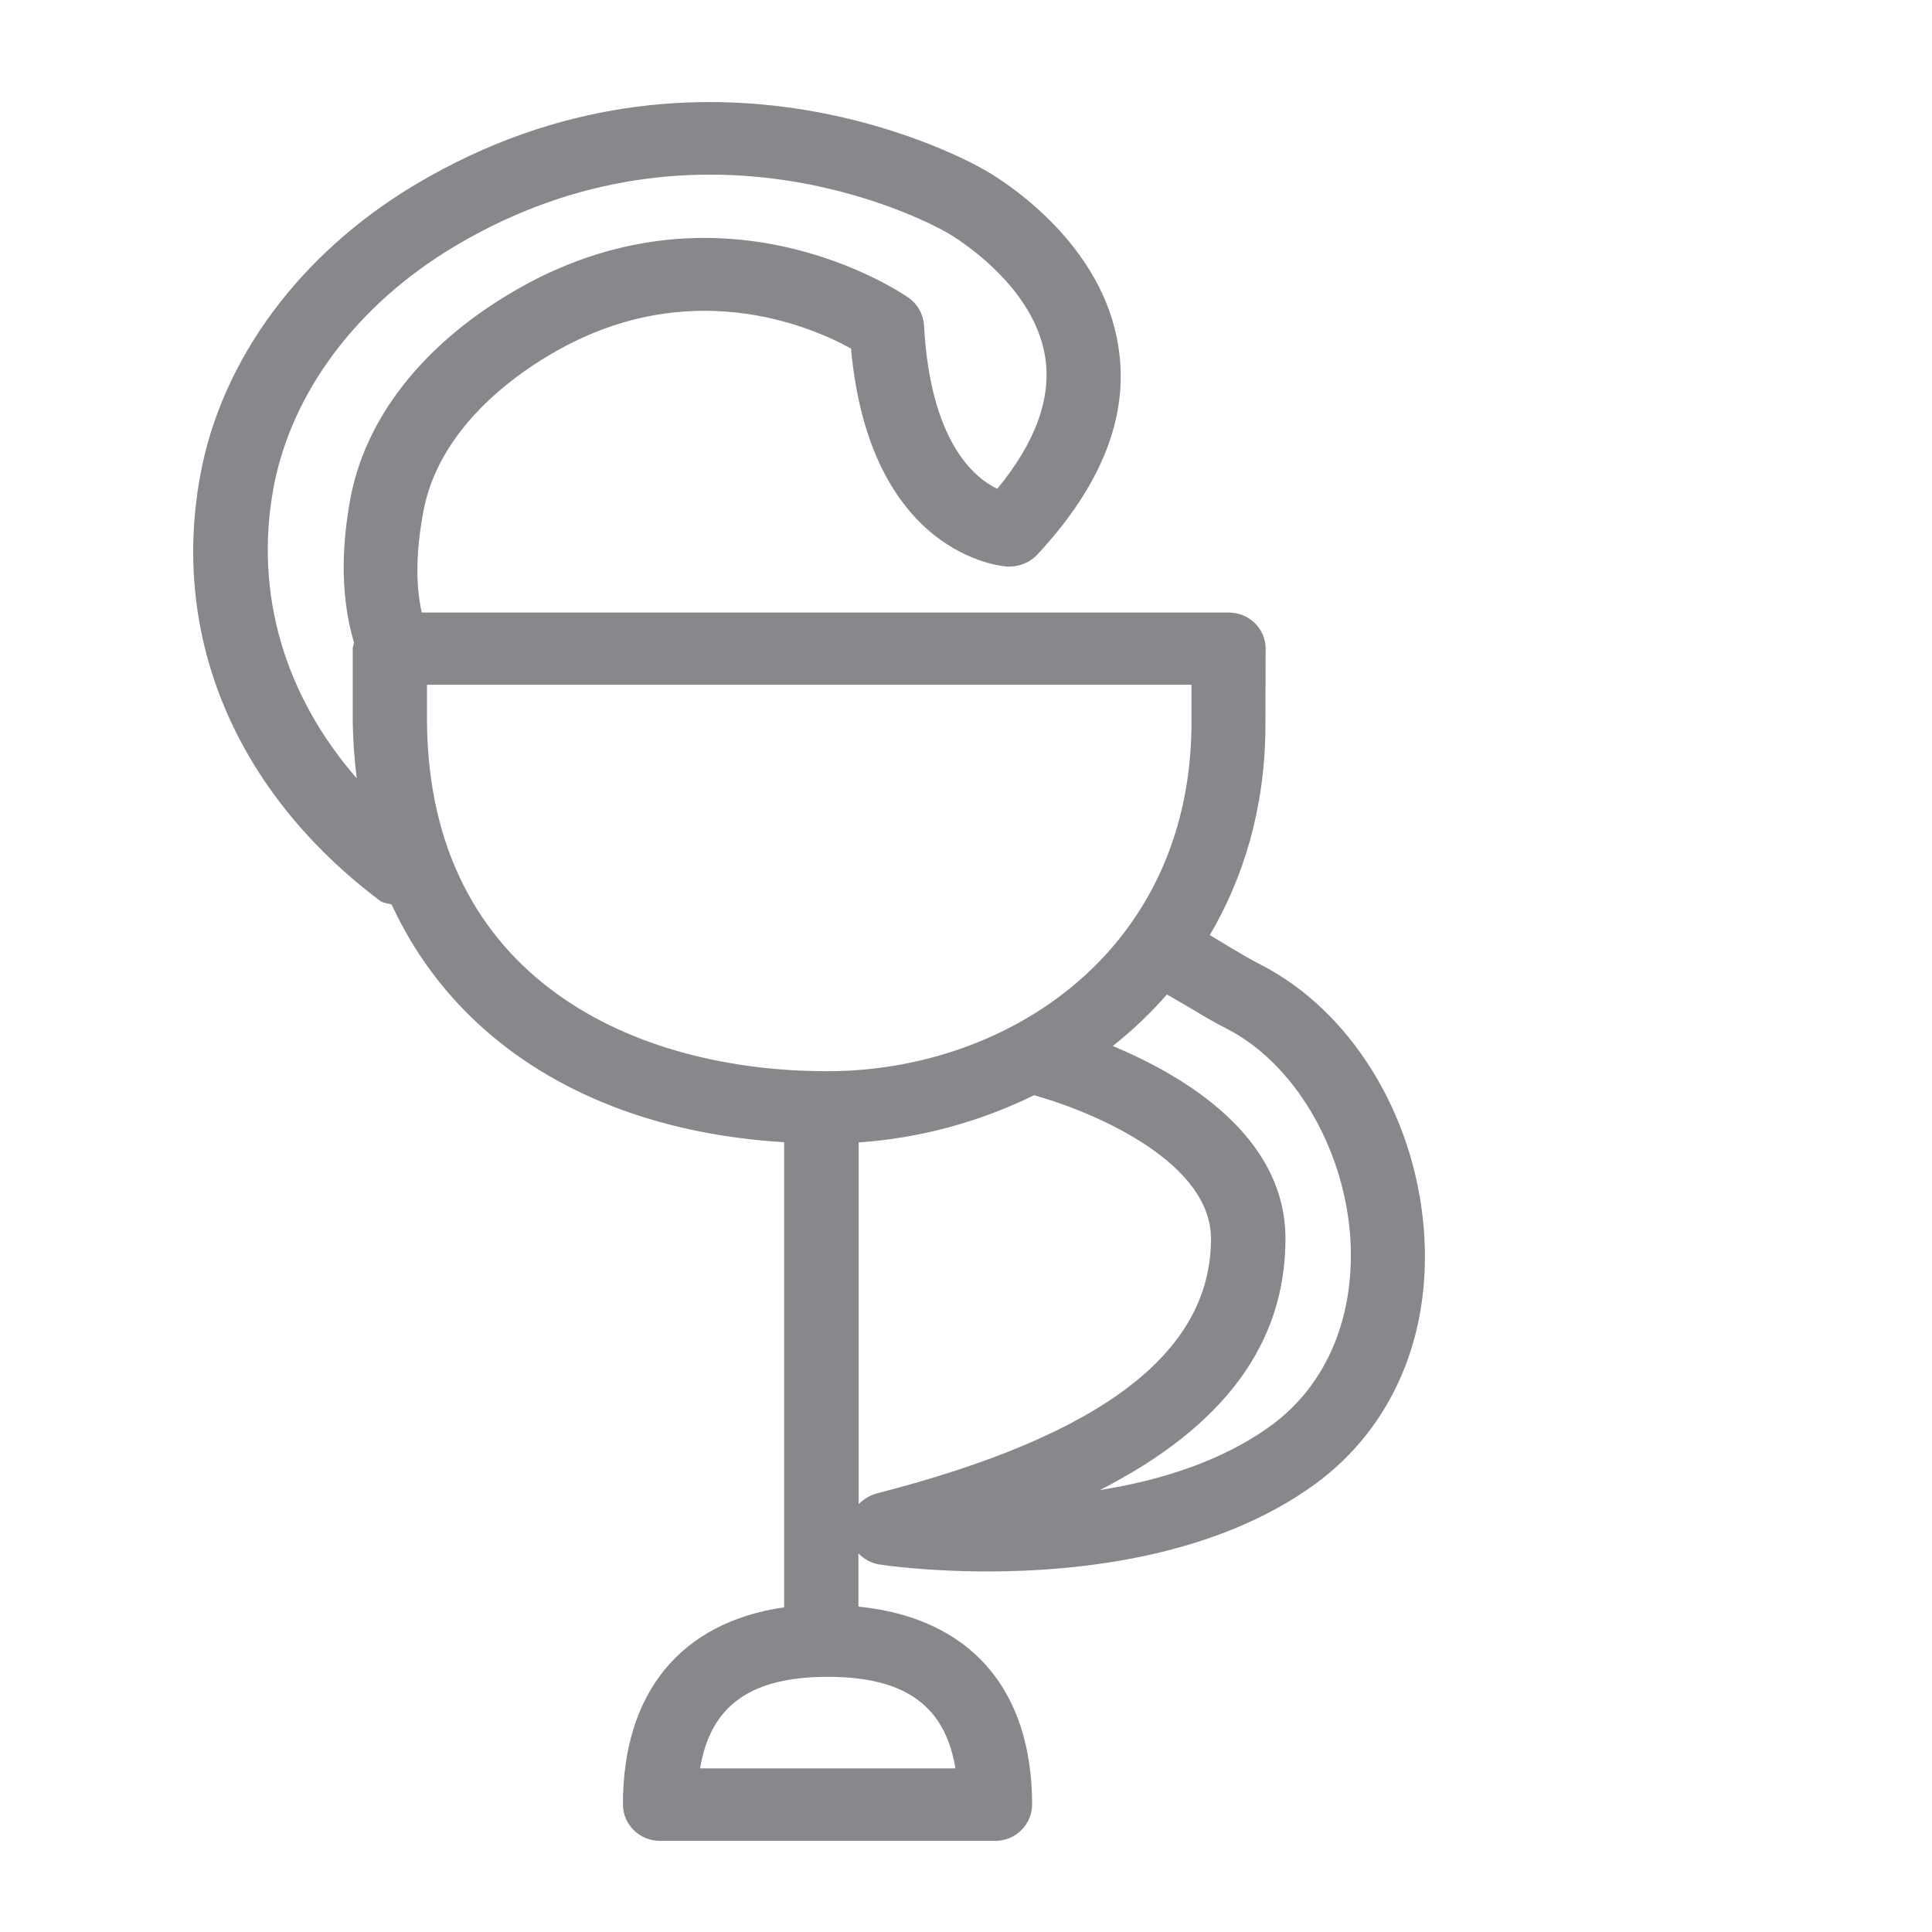 <svg width="40" height="40" viewBox="0 0 40 40" fill="none" xmlns="http://www.w3.org/2000/svg">
<path fill-rule="evenodd" clip-rule="evenodd" d="M26.317 29.513C25.293 30.261 24.002 30.655 22.772 30.85C25.349 29.534 26.614 27.812 26.614 25.646C26.614 23.53 24.545 22.286 23.039 21.656C23.443 21.338 23.817 20.98 24.16 20.59C24.329 20.688 24.493 20.78 24.637 20.867C24.903 21.026 25.144 21.169 25.395 21.297C26.773 21.999 27.797 23.71 27.951 25.543C28.079 27.213 27.49 28.658 26.317 29.513ZM18.142 30.922C18.004 30.963 17.876 31.04 17.778 31.142V23.653C19.038 23.566 20.273 23.233 21.41 22.675C22.798 23.069 25.072 24.104 25.072 25.646C25.072 28.007 22.808 29.728 18.142 30.922ZM19.781 36.612H14.495C14.71 35.306 15.55 34.717 17.138 34.717C18.726 34.717 19.566 35.306 19.781 36.612ZM8.84 14.935V14.177H24.668V15.089C24.591 19.74 20.821 22.178 17.133 22.178C13.153 22.183 8.881 20.278 8.84 14.935ZM5.659 10.12C6.023 8.133 7.39 6.304 9.419 5.096C14.587 2.017 19.361 4.676 19.586 4.804C19.607 4.814 21.369 5.802 21.635 7.365C21.779 8.225 21.446 9.152 20.647 10.12C20.15 9.88 19.259 9.117 19.131 6.735C19.115 6.504 18.997 6.294 18.813 6.166C18.654 6.053 14.889 3.497 10.571 6.069C8.727 7.165 7.554 8.681 7.252 10.336C7.114 11.094 7.001 12.195 7.329 13.306C7.324 13.348 7.303 13.388 7.303 13.429V14.941C7.309 15.345 7.339 15.734 7.385 16.113C5.895 14.403 5.265 12.297 5.659 10.12ZM29.477 25.426C29.283 23.059 27.956 20.918 26.097 19.97C25.876 19.858 25.666 19.73 25.431 19.591C25.313 19.515 25.18 19.443 25.047 19.361C25.743 18.178 26.179 16.759 26.199 15.115L26.204 13.429C26.204 13.014 25.861 12.682 25.436 12.682H8.732C8.604 12.108 8.61 11.437 8.763 10.602C9.065 8.947 10.52 7.856 11.37 7.354C14.223 5.649 16.774 6.75 17.619 7.216C18.009 11.488 20.729 11.724 20.846 11.729C21.072 11.744 21.313 11.657 21.471 11.488C22.829 10.033 23.397 8.568 23.146 7.124C22.762 4.819 20.426 3.538 20.345 3.497C20.114 3.364 14.592 0.255 8.61 3.815C6.207 5.244 4.578 7.452 4.143 9.859C3.533 13.209 4.891 16.41 7.867 18.649C7.939 18.7 8.026 18.7 8.108 18.726C9.434 21.604 12.328 23.413 16.236 23.648V33.278C14.101 33.585 12.897 35.035 12.897 37.36C12.897 37.775 13.24 38.113 13.665 38.113H20.601C21.021 38.118 21.364 37.78 21.369 37.365C21.369 34.948 20.063 33.493 17.773 33.263V32.161C17.891 32.284 18.045 32.366 18.214 32.392C18.306 32.407 19.192 32.535 20.447 32.535C22.378 32.535 25.17 32.228 27.234 30.722C28.842 29.544 29.657 27.618 29.477 25.426Z" fill="#86888C"/>
</svg>
